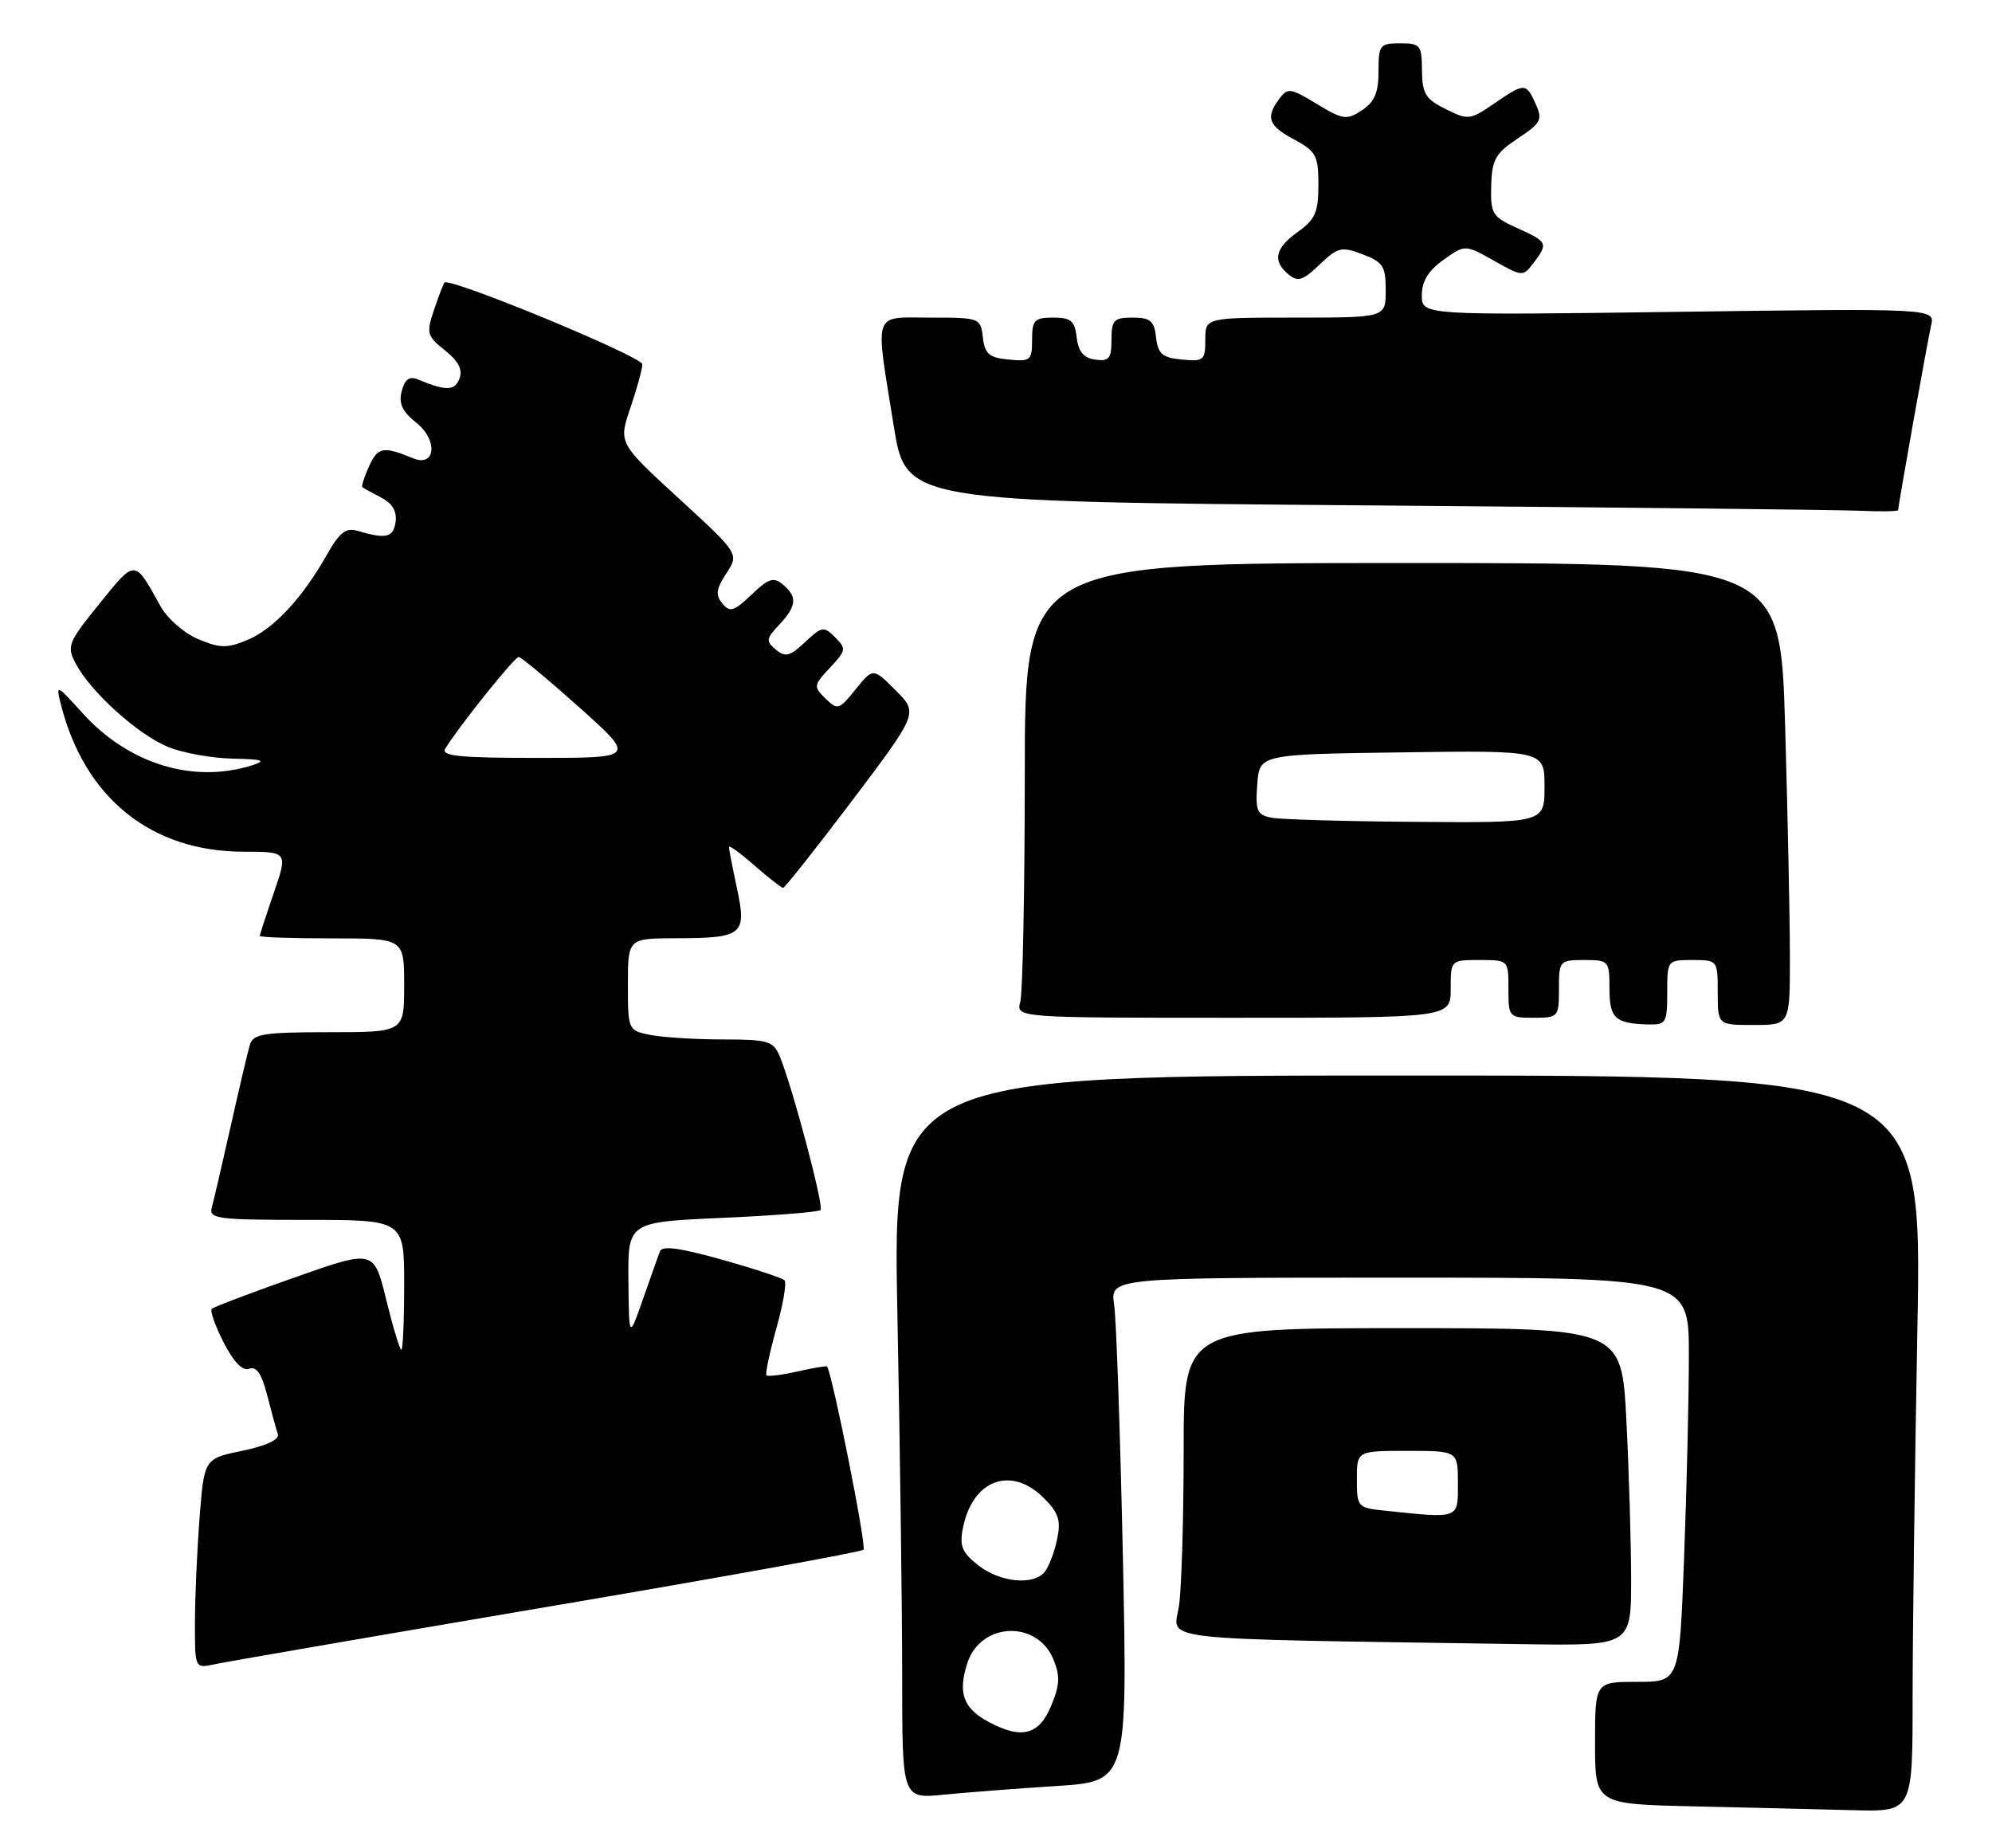 <?xml version="1.0" encoding="UTF-8" standalone="no"?>
<!DOCTYPE svg PUBLIC "-//W3C//DTD SVG 1.1//EN" "http://www.w3.org/Graphics/SVG/1.1/DTD/svg11.dtd" >
<svg xmlns="http://www.w3.org/2000/svg" xmlns:xlink="http://www.w3.org/1999/xlink" version="1.1" viewBox="0 0 276 256">
 <g >
 <path fill="currentColor"
d=" M 265.00 235.25 C 265.00 226.59 265.30 203.64 265.66 184.25 C 266.32 149.00 266.32 149.00 195.00 149.00 C 123.68 149.00 123.68 149.00 124.34 182.16 C 124.70 200.40 125.00 222.95 125.00 232.26 C 125.00 249.20 125.00 249.20 130.75 248.63 C 133.91 248.32 140.94 247.78 146.37 247.43 C 156.23 246.80 156.23 246.80 155.58 215.65 C 155.21 198.52 154.67 182.81 154.37 180.75 C 153.82 177.00 153.82 177.00 193.91 177.00 C 234.00 177.00 234.00 177.00 234.00 187.75 C 234.00 193.66 233.70 206.26 233.34 215.75 C 232.69 233.00 232.69 233.00 226.84 233.00 C 221.00 233.00 221.00 233.00 221.00 241.47 C 221.00 249.94 221.00 249.94 234.75 250.25 C 242.31 250.42 252.21 250.66 256.75 250.78 C 265.00 251.00 265.00 251.00 265.00 235.25 Z  M 75.77 222.62 C 99.58 218.59 119.32 215.02 119.64 214.69 C 120.09 214.24 115.32 190.31 114.59 189.31 C 114.51 189.20 112.67 189.51 110.50 190.00 C 108.33 190.49 106.40 190.73 106.20 190.53 C 106.01 190.34 106.62 187.43 107.56 184.06 C 108.51 180.70 109.02 177.69 108.70 177.37 C 108.39 177.05 104.47 175.76 99.99 174.50 C 94.25 172.88 91.74 172.54 91.44 173.35 C 91.20 173.98 90.14 176.97 89.08 180.00 C 87.15 185.50 87.15 185.50 87.07 177.40 C 87.00 169.30 87.00 169.30 100.10 168.72 C 107.30 168.40 113.42 167.91 113.69 167.64 C 114.20 167.14 109.72 150.31 108.00 146.25 C 107.14 144.23 106.35 144.00 100.15 144.00 C 96.35 144.00 91.84 143.72 90.13 143.38 C 87.02 142.75 87.00 142.72 87.00 136.38 C 87.00 130.00 87.00 130.00 93.75 129.98 C 102.93 129.96 103.49 129.50 102.11 123.07 C 101.50 120.23 101.00 117.65 101.00 117.35 C 101.00 117.04 102.59 118.19 104.53 119.90 C 106.48 121.60 108.27 123.00 108.50 123.00 C 108.74 123.00 113.05 117.55 118.09 110.89 C 127.23 98.77 127.23 98.77 124.10 95.64 C 120.97 92.51 120.97 92.51 118.55 95.50 C 116.26 98.35 116.05 98.41 114.37 96.77 C 112.69 95.12 112.72 94.92 115.00 92.50 C 117.23 90.12 117.28 89.85 115.71 88.29 C 114.15 86.72 113.88 86.77 111.55 88.95 C 109.46 90.92 108.81 91.09 107.50 90.00 C 106.09 88.83 106.14 88.48 107.97 86.54 C 110.40 83.95 110.51 82.67 108.46 80.97 C 107.18 79.90 106.47 80.14 104.12 82.39 C 101.70 84.71 101.14 84.87 100.09 83.61 C 99.11 82.43 99.22 81.59 100.64 79.43 C 102.41 76.72 102.41 76.72 94.05 69.05 C 85.69 61.37 85.69 61.37 87.34 56.51 C 88.25 53.83 89.00 51.12 89.00 50.47 C 89.00 49.40 62.24 38.35 61.58 39.15 C 61.43 39.34 60.77 41.05 60.13 42.95 C 59.05 46.16 59.15 46.55 61.65 48.54 C 63.53 50.04 64.13 51.21 63.66 52.45 C 63.00 54.17 61.82 54.19 57.88 52.56 C 56.73 52.08 56.09 52.55 55.66 54.18 C 55.21 55.89 55.73 57.01 57.70 58.58 C 60.71 60.98 60.36 64.77 57.24 63.49 C 53.10 61.79 52.36 61.92 51.15 64.56 C 50.48 66.05 50.05 67.36 50.21 67.49 C 50.37 67.62 51.54 68.27 52.81 68.93 C 54.36 69.74 55.02 70.85 54.81 72.32 C 54.50 74.48 53.48 74.72 49.50 73.53 C 47.93 73.06 47.02 73.78 45.30 76.84 C 41.89 82.87 37.91 87.14 34.30 88.65 C 31.47 89.83 30.50 89.82 27.48 88.55 C 25.52 87.74 23.19 85.70 22.23 83.97 C 18.59 77.41 18.81 77.42 13.79 83.62 C 9.41 89.02 9.22 89.52 10.49 91.93 C 12.53 95.82 19.04 101.71 23.22 103.45 C 25.26 104.30 29.31 105.04 32.22 105.10 C 36.37 105.18 36.96 105.37 35.00 106.00 C 26.83 108.62 17.81 105.86 11.41 98.77 C 7.83 94.80 7.72 94.76 8.42 97.52 C 11.67 110.50 20.90 117.97 33.70 117.99 C 39.89 118.00 39.89 118.00 37.95 123.66 C 36.88 126.77 36.00 129.47 36.00 129.66 C 36.00 129.85 40.50 130.00 46.00 130.00 C 56.00 130.00 56.00 130.00 56.00 136.50 C 56.00 143.00 56.00 143.00 45.57 143.00 C 36.49 143.00 35.07 143.23 34.62 144.75 C 34.33 145.71 33.14 150.78 31.97 156.00 C 30.80 161.22 29.62 166.29 29.35 167.25 C 28.91 168.85 29.99 169.00 42.43 169.00 C 56.00 169.00 56.00 169.00 56.00 178.00 C 56.00 182.95 55.82 187.00 55.61 187.00 C 55.39 187.00 54.45 183.87 53.51 180.05 C 51.81 173.10 51.81 173.10 40.81 176.98 C 34.76 179.11 29.60 181.07 29.34 181.33 C 29.07 181.59 29.82 183.69 30.99 185.99 C 32.39 188.72 33.61 189.98 34.54 189.62 C 35.53 189.24 36.26 190.33 37.02 193.29 C 37.61 195.61 38.28 198.04 38.50 198.69 C 38.74 199.43 36.89 200.30 33.59 200.98 C 28.29 202.08 28.29 202.08 27.65 210.29 C 27.30 214.81 27.01 221.35 27.01 224.83 C 27.00 231.16 27.00 231.16 29.75 230.56 C 31.26 230.23 51.97 226.66 75.77 222.62 Z  M 226.00 218.75 C 225.99 213.66 225.70 203.76 225.34 196.75 C 224.69 184.00 224.69 184.00 194.35 184.00 C 164.00 184.00 164.00 184.00 164.00 200.86 C 164.00 210.13 163.72 219.80 163.37 222.34 C 162.66 227.46 158.35 226.97 211.25 227.78 C 226.00 228.00 226.00 228.00 226.00 218.75 Z  M 231.00 137.50 C 231.00 133.02 231.02 133.00 234.50 133.00 C 237.98 133.00 238.00 133.02 238.00 137.50 C 238.00 142.00 238.00 142.00 243.00 142.00 C 248.00 142.00 248.00 142.00 248.00 132.66 C 248.00 127.53 247.70 113.13 247.34 100.66 C 246.68 78.00 246.68 78.00 194.34 78.00 C 142.00 78.00 142.00 78.00 141.99 107.25 C 141.98 123.34 141.70 137.51 141.37 138.75 C 140.77 141.00 140.77 141.00 170.88 141.00 C 201.00 141.00 201.00 141.00 201.00 137.00 C 201.00 133.00 201.00 133.00 205.00 133.00 C 209.00 133.00 209.00 133.00 209.00 137.00 C 209.00 140.90 209.08 141.00 212.50 141.00 C 215.92 141.00 216.00 140.90 216.00 137.00 C 216.00 133.10 216.08 133.00 219.50 133.00 C 222.90 133.00 223.00 133.11 223.00 136.92 C 223.00 141.06 223.77 141.79 228.25 141.92 C 230.85 142.00 231.00 141.76 231.00 137.50 Z  M 263.00 70.67 C 263.00 70.02 267.03 47.42 267.56 45.11 C 268.11 42.72 268.11 42.72 232.55 43.20 C 197.00 43.68 197.00 43.68 197.00 40.91 C 197.00 38.97 197.90 37.49 200.00 36.00 C 202.99 33.87 202.99 33.87 207.00 36.12 C 210.94 38.34 211.03 38.34 212.47 36.44 C 214.54 33.71 214.44 33.50 210.25 31.61 C 206.75 30.03 206.51 29.65 206.61 25.74 C 206.71 22.11 207.20 21.24 210.30 19.18 C 213.52 17.05 213.76 16.58 212.78 14.41 C 211.43 11.44 211.26 11.44 207.00 14.36 C 203.69 16.63 203.41 16.66 200.30 15.11 C 197.51 13.73 197.05 12.97 197.02 9.75 C 197.00 6.26 196.80 6.00 194.00 6.00 C 191.18 6.00 191.00 6.24 191.00 9.88 C 191.00 12.84 190.45 14.13 188.70 15.28 C 186.58 16.67 186.07 16.59 182.45 14.40 C 178.79 12.18 178.41 12.13 177.25 13.69 C 175.32 16.30 175.72 17.40 179.33 19.34 C 182.35 20.96 182.67 21.56 182.67 25.62 C 182.67 29.40 182.22 30.42 179.83 32.12 C 176.65 34.38 176.27 36.15 178.54 38.03 C 179.82 39.09 180.53 38.87 182.83 36.66 C 185.36 34.24 185.86 34.12 188.79 35.23 C 191.62 36.30 192.00 36.88 192.00 40.22 C 192.00 44.00 192.00 44.00 179.50 44.00 C 167.00 44.00 167.00 44.00 167.00 47.06 C 167.00 49.92 166.78 50.11 163.75 49.81 C 161.04 49.55 160.45 49.04 160.18 46.75 C 159.92 44.45 159.39 44.00 156.93 44.00 C 154.33 44.00 154.00 44.34 154.00 47.07 C 154.00 49.68 153.66 50.09 151.75 49.82 C 150.14 49.59 149.41 48.72 149.18 46.75 C 148.92 44.45 148.39 44.00 145.93 44.00 C 143.33 44.00 143.00 44.34 143.00 47.06 C 143.00 49.92 142.78 50.11 139.75 49.81 C 137.04 49.55 136.45 49.04 136.18 46.75 C 135.87 44.04 135.75 44.00 128.93 44.00 C 120.81 44.00 121.23 42.78 123.83 59.00 C 125.52 69.50 125.52 69.50 189.01 70.01 C 223.93 70.29 254.86 70.63 257.75 70.76 C 260.64 70.89 263.00 70.85 263.00 70.67 Z  M 136.87 238.49 C 133.44 236.63 132.69 234.46 134.05 230.35 C 135.90 224.73 143.69 224.41 145.94 229.86 C 146.91 232.19 146.85 233.43 145.62 236.37 C 143.93 240.41 141.49 241.00 136.87 238.49 Z  M 135.54 216.85 C 133.29 215.08 132.91 214.18 133.42 211.67 C 134.75 204.99 140.10 203.01 144.62 207.53 C 146.70 209.60 147.02 210.63 146.46 213.28 C 146.08 215.05 145.32 217.06 144.76 217.75 C 143.21 219.68 138.56 219.23 135.54 216.85 Z  M 61.70 103.70 C 63.64 100.55 71.30 91.00 71.87 91.02 C 72.22 91.04 76.00 94.19 80.29 98.02 C 88.08 105.00 88.08 105.00 74.49 105.00 C 63.61 105.00 61.06 104.74 61.70 103.70 Z  M 191.75 209.27 C 188.12 208.89 188.00 208.76 188.00 204.94 C 188.00 201.00 188.00 201.00 195.00 201.00 C 202.00 201.00 202.00 201.00 202.00 205.50 C 202.00 210.49 202.31 210.38 191.75 209.27 Z  M 176.20 113.29 C 174.17 112.90 173.93 112.35 174.20 108.67 C 174.50 104.50 174.50 104.50 194.25 104.23 C 214.00 103.96 214.00 103.96 214.00 108.98 C 214.00 114.00 214.00 114.00 196.25 113.86 C 186.49 113.79 177.46 113.53 176.20 113.29 Z "/>
</g>
</svg>